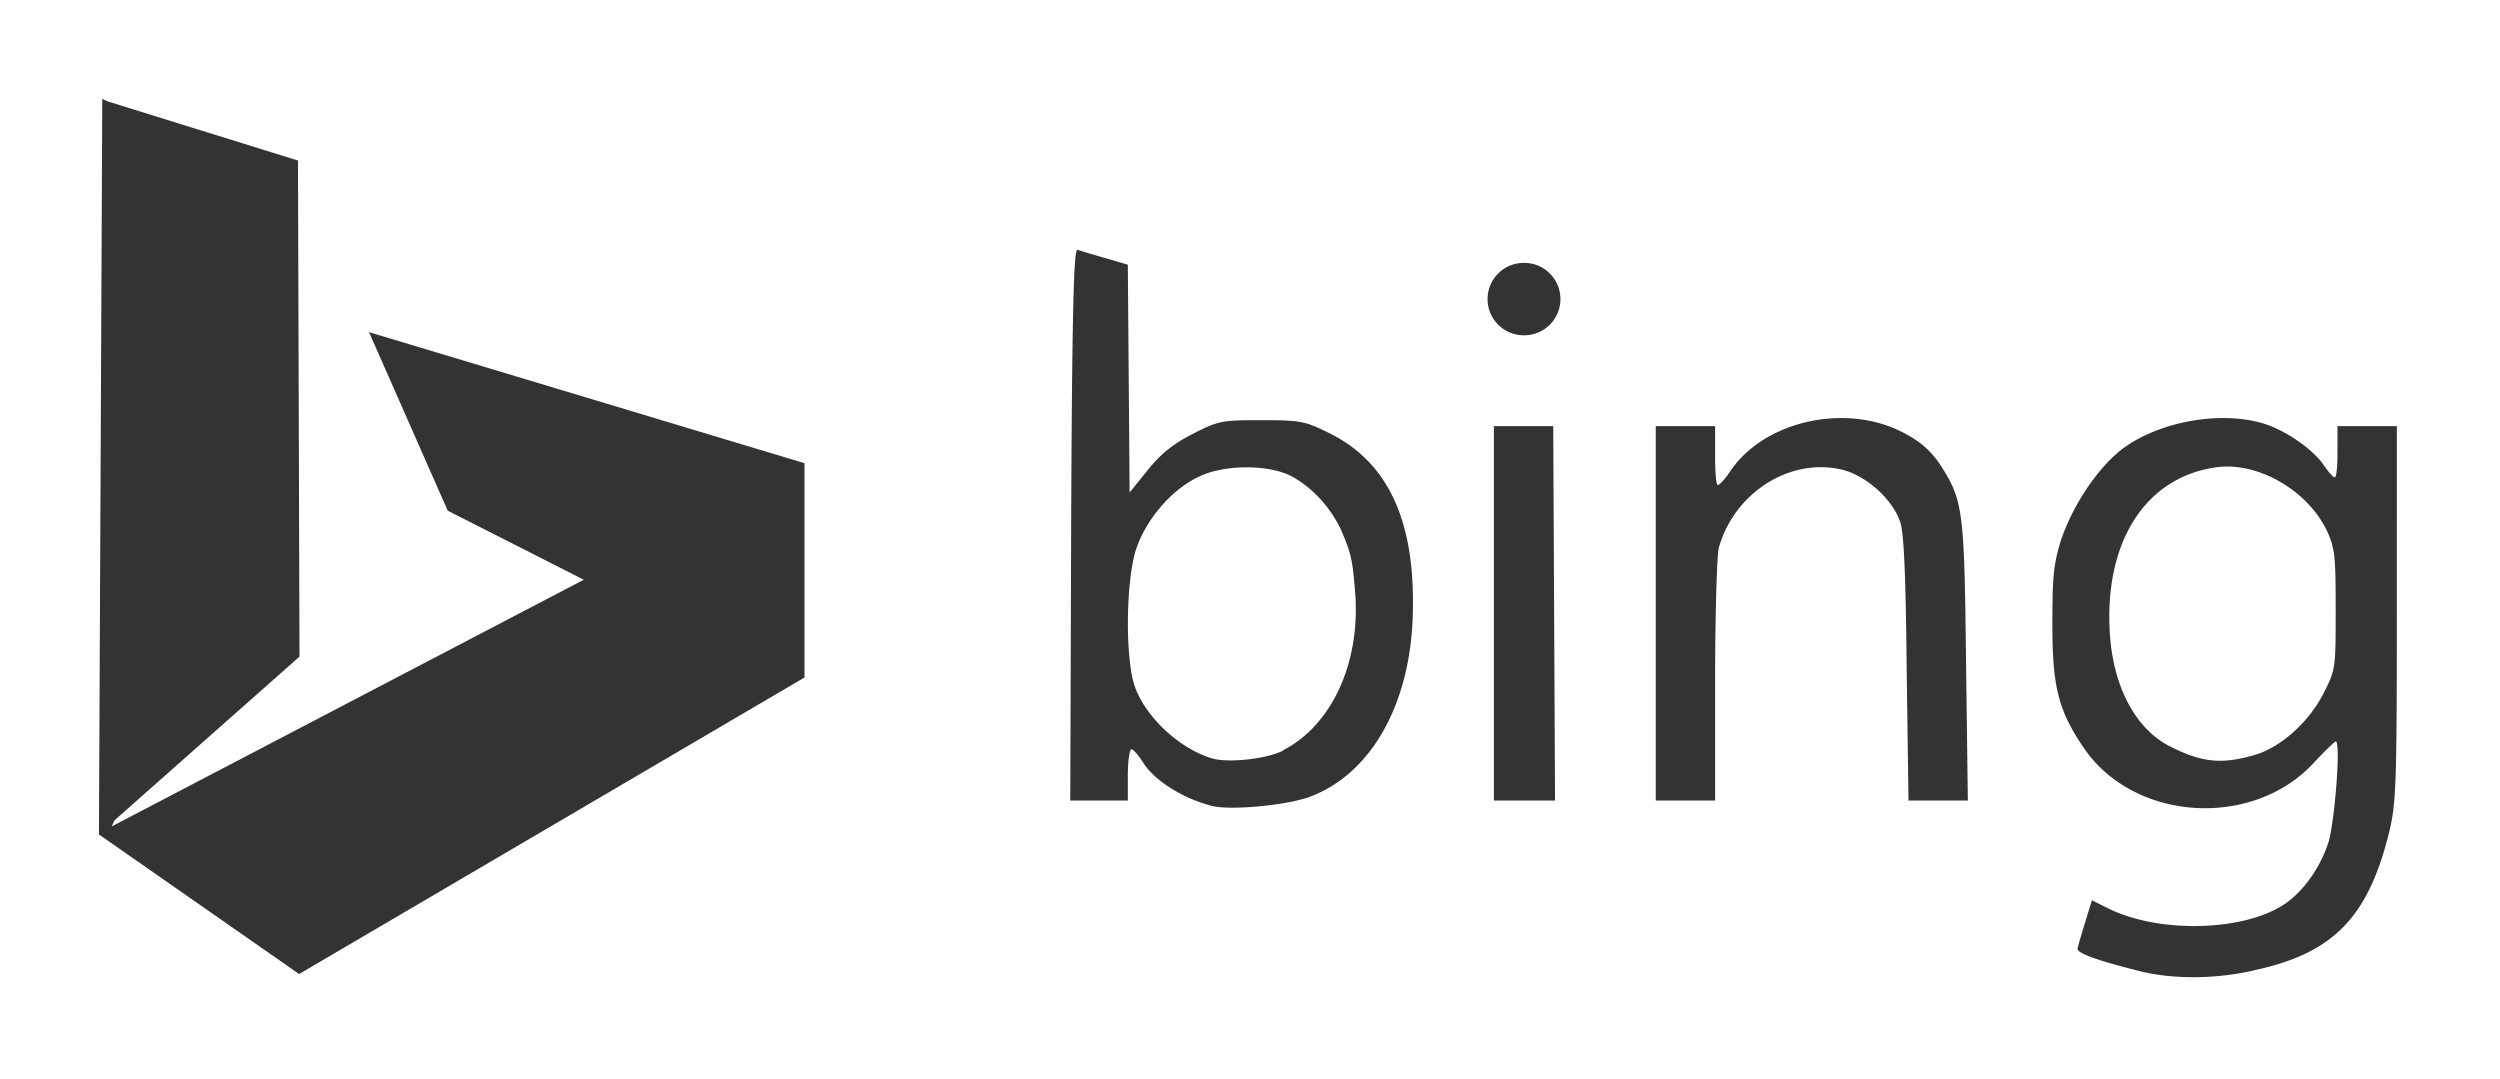 <?xml version="1.0" standalone="no"?><!DOCTYPE svg PUBLIC "-//W3C//DTD SVG 1.1//EN" "http://www.w3.org/Graphics/SVG/1.1/DTD/svg11.dtd"><svg class="icon" width="200px" height="86.34px" viewBox="0 0 2372 1024" version="1.1" xmlns="http://www.w3.org/2000/svg"><path fill="#333333" d="M2030.933 921.6c-40.96-10.24-59.733-17.067-59.733-21.333 0-2.56 13.653-46.08 13.653-46.08l13.653 6.827c47.787 24.747 128.853 23.04 168.107-2.56 18.773-12.117 34.987-35.584 42.667-59.307 5.973-20.309 11.947-95.659 6.827-95.659-0.853 0-10.24 8.96-20.48 19.968-58.027 63.232-170.667 56.235-218.453-13.739-23.893-35.243-29.867-57.259-29.867-116.565 0-44.288 0.853-56.491 7.68-79.189 11.093-33.792 34.987-69.888 58.88-88.149 34.987-26.027 93.013-36.352 133.973-23.893 20.48 6.229 46.933 24.405 57.173 39.765 4.267 6.144 8.533 11.179 10.24 11.179 1.707 0 2.56-10.923 2.56-24.32v-24.235h56.32V582.827c0 166.144-0.853 180.651-7.68 208.299-19.627 78.421-52.053 112.555-124.587 128.768-37.547 9.387-80.213 9.387-110.933 1.707z m108.373-205.312c25.6-7.509 52.907-32.512 66.56-61.013 10.24-20.139 10.24-23.381 10.24-77.397 0-51.627-0.853-57.941-8.533-74.752-18.773-38.4-65.707-65.28-104.96-59.733-67.413 9.472-106.667 71.424-100.693 158.805 3.413 50.347 24.747 89.344 56.32 105.643 30.72 15.701 49.493 17.664 81.067 8.448zM93.867 791.723L97.024 93.867l5.547 2.475 180.139 55.979 1.451 470.699-175.616 155.392-2.56 5.717 447.915-234.069-129.109-65.536-74.667-169.387L763.307 439.467v203.349L283.819 924.16z m1056.427-26.965c-28.16-7.168-54.613-23.893-65.707-41.216-4.267-6.912-9.387-12.629-11.093-12.629-1.707 0-3.413 10.923-3.413 24.32v24.32H1015.467l0.853-262.144c0.853-206.336 2.56-261.803 5.973-260.437 2.56 0.939 14.507 4.523 26.453 7.936l21.333 6.229 0.853 108.117 0.853 108.032 17.067-21.163c12.8-15.787 23.893-24.661 42.667-34.389 24.747-12.544 27.307-13.056 65.707-13.056 36.693 0 40.96 0.853 64 12.288 53.76 26.539 80.213 79.445 79.36 163.499 0 89.344-37.547 158.635-97.28 181.333-21.333 8.192-75.093 13.312-93.013 8.96z m67.413-53.077c45.227-23.381 72.533-81.237 68.267-146.603-2.56-32.939-3.413-38.656-13.653-62.464-10.24-21.675-27.307-40.107-46.933-50.773-22.187-11.52-64.853-11.264-88.747 0.853-25.6 12.288-49.493 40.533-58.88 68.864-9.387 30.037-10.24 99.669-1.707 127.829 9.387 29.184 40.96 59.563 72.533 69.803 15.36 5.12 52.907 1.195 69.12-7.168z m199.68-307.371h56.32l1.707 355.243h-58.027z m153.6 177.579V404.309h56.32v27.989c0 15.445 0.853 27.989 2.56 27.904 1.707 0 7.68-6.571 12.8-14.507 32.427-46.507 108.373-63.232 162.133-35.755 16.213 8.277 25.6 16.213 34.987 29.355 23.04 35.243 23.893 42.837 25.6 188.416l1.707 131.84h-56.32l-1.707-124.331c-0.853-87.893-2.56-128.768-5.973-139.349-6.827-21.76-32.427-44.715-55.467-50.261-49.493-11.776-102.4 22.101-116.907 74.496-1.707 7.253-3.413 63.829-3.413 126.293v113.152h-56.32V581.888z m-90.453-298.155a34.321 34.321 0 0 1-34.987 34.389 34.321 34.321 0 0 1-34.133-34.389 34.321 34.321 0 0 1 34.133-34.304 34.321 34.321 0 0 1 34.987 34.304z"  /></svg>